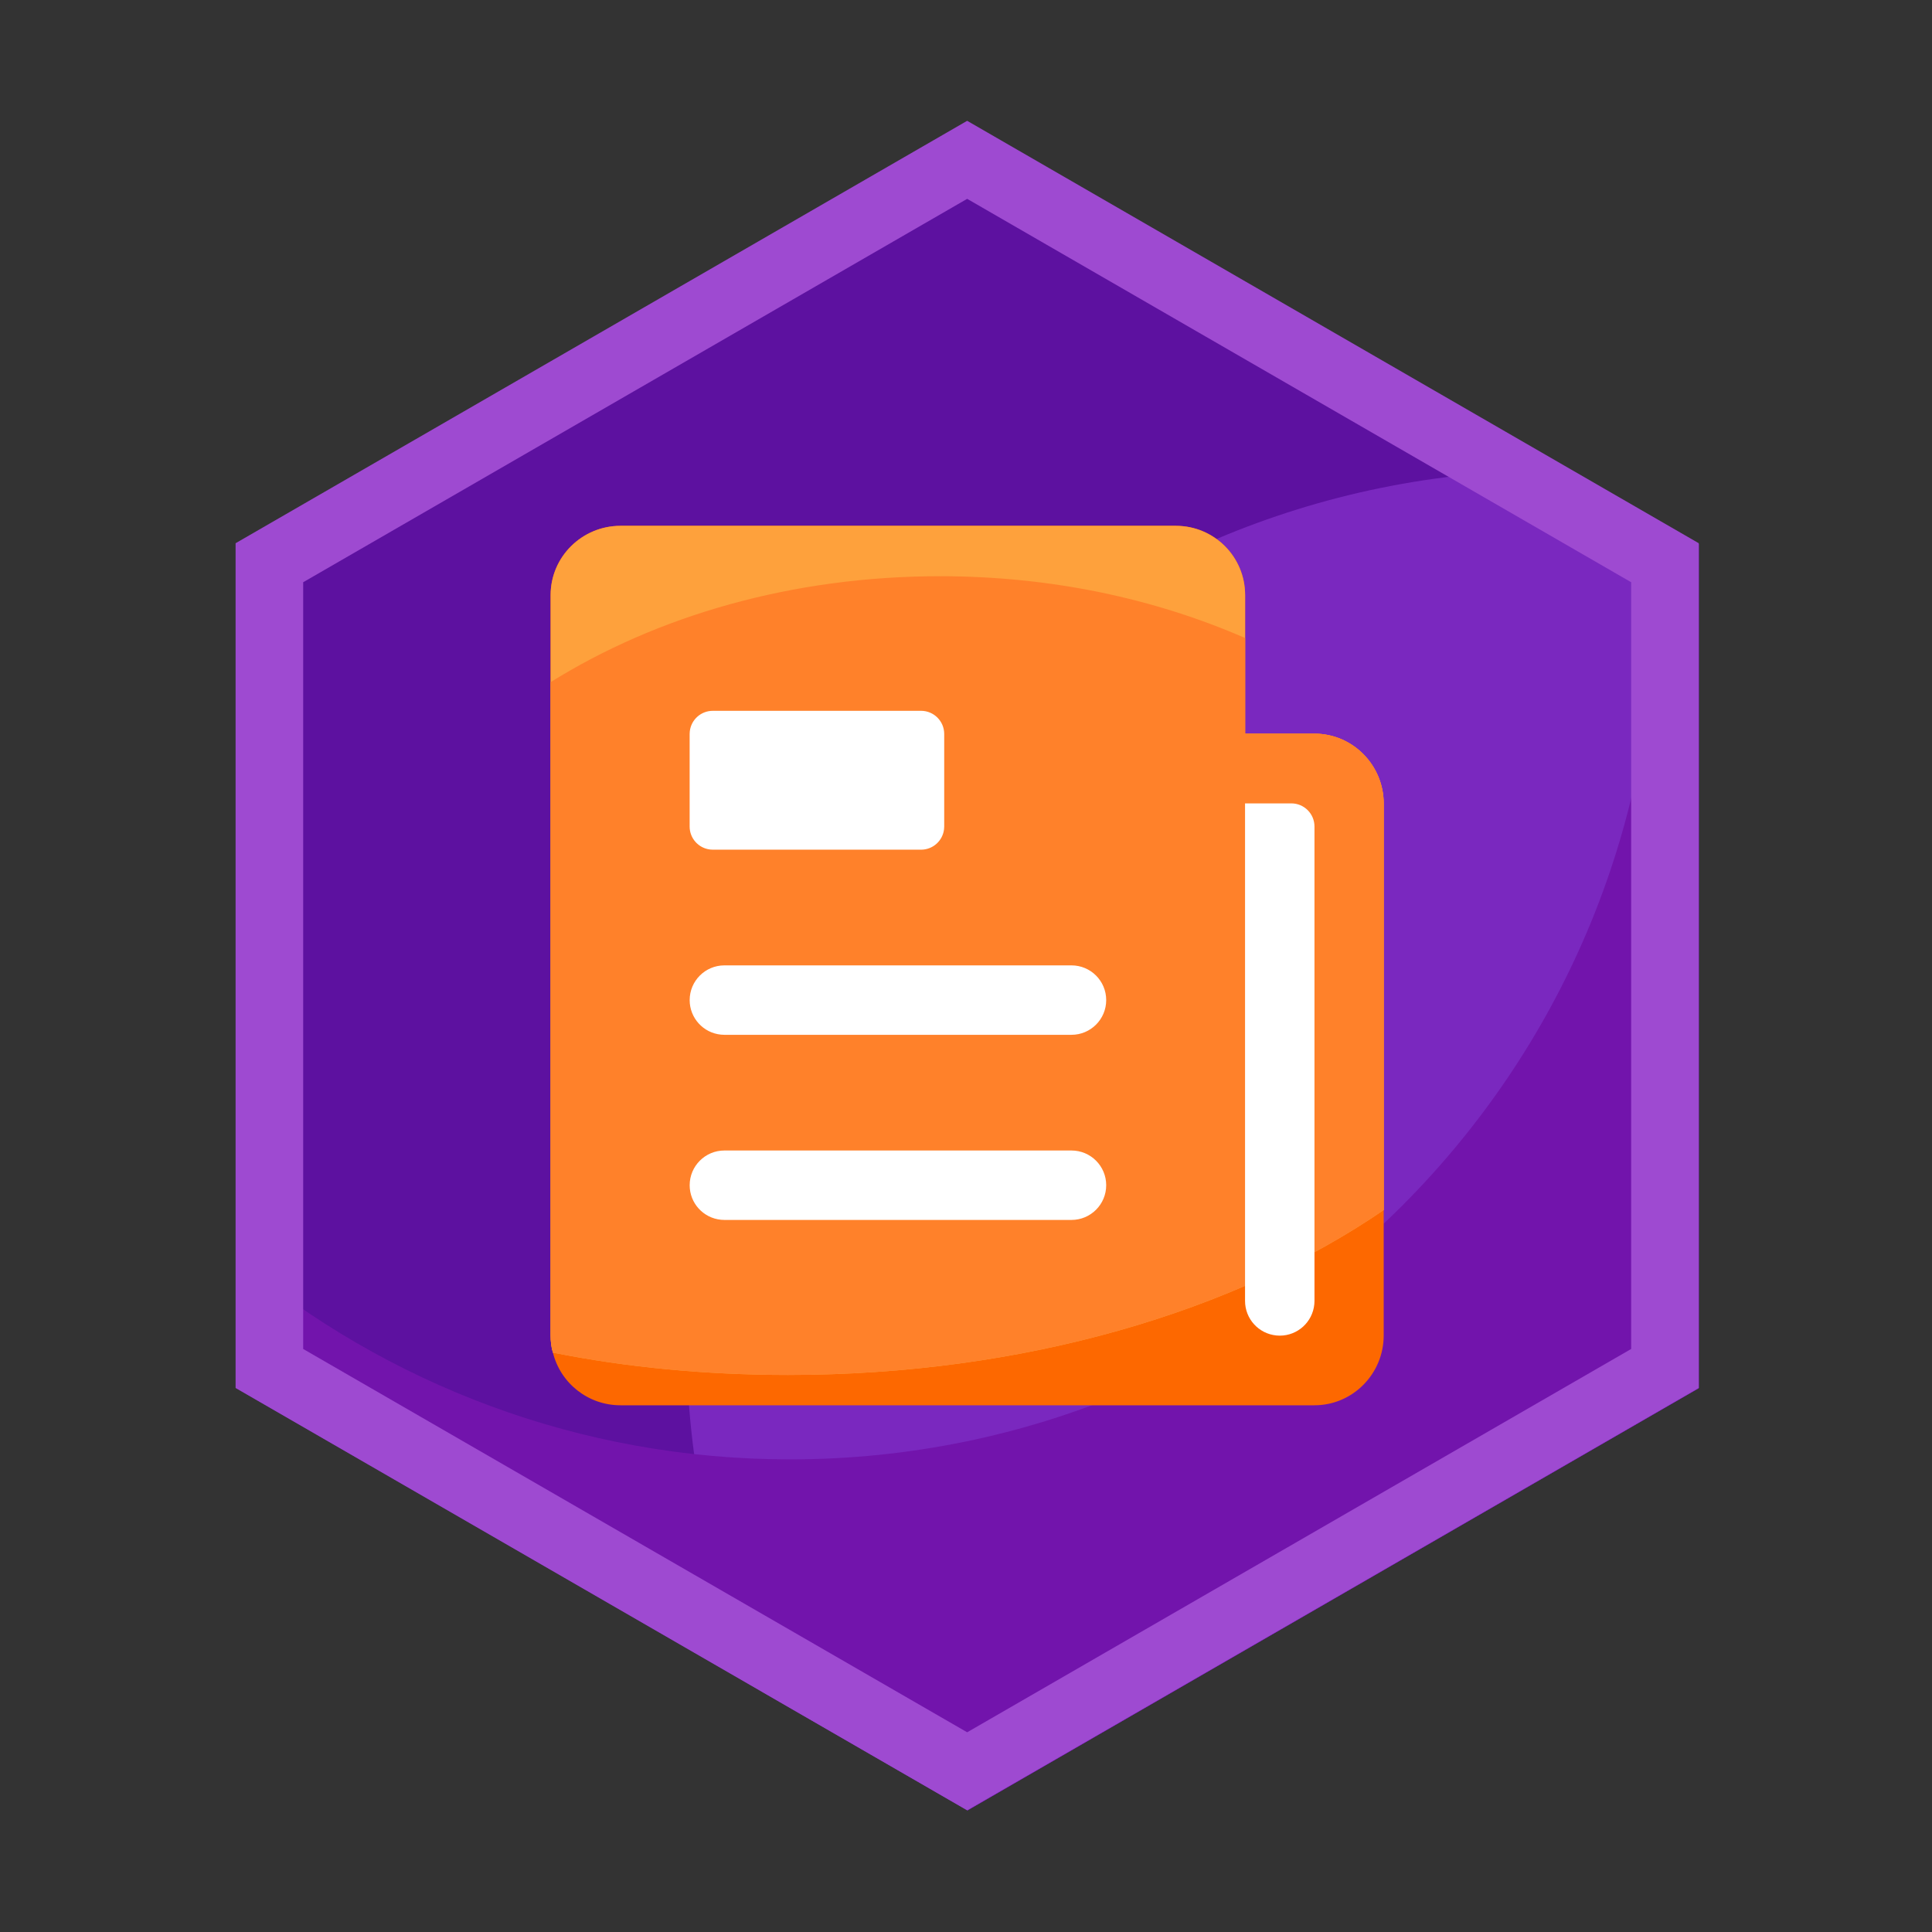 <?xml version="1.0" standalone="no"?><!DOCTYPE svg PUBLIC "-//W3C//DTD SVG 1.1//EN" "http://www.w3.org/Graphics/SVG/1.1/DTD/svg11.dtd"><svg t="1758423072885" class="icon" viewBox="0 0 1024 1024" version="1.1" xmlns="http://www.w3.org/2000/svg" p-id="169246" xmlns:xlink="http://www.w3.org/1999/xlink" width="48" height="48"><rect x="0" y="0" width="1024" height="1024" fill="#333333" stroke="none"/><path d="M512.84 64.56L125.32 288.3v447.47l387.52 223.74 387.53-223.74V288.3z" fill="#5D11A0" p-id="169247"></path><path d="M363.86 709.96c0 66.41 14.33 129.37 39.62 186.41l109.37 63.14 387.52-223.74V288.3l-66.77-38.55c-3.05-0.06-6-0.46-9.07-0.46-254.42 0-460.67 206.25-460.67 460.67z" fill="#7A28BF" p-id="169248"></path><path d="M875.35 273.86c1.2 13.52 2.07 27.13 2.07 40.96 0 253.32-205.36 458.68-458.68 458.68-111.63 0-213.88-39.95-293.41-106.24v68.51l387.52 223.74 387.52-223.74V288.3l-25.02-14.44z" fill="#7214AC" p-id="169249"></path><path d="M512.62 959.51L124.87 735.66V287.92L512.62 64.03l387.75 223.89v447.74L512.62 959.51zM160.69 714.98l351.93 203.17 351.93-203.17V308.6L512.62 105.39 160.69 308.6v406.38z" fill="#9E4AD1" p-id="169250"></path><path d="M733.39 425.89v281.92c0 20.33-16.39 37.02-36.72 37.02h-367.8c-17.3 0-31.86-11.84-35.81-27.92-0.91-3.04-1.22-6.07-1.22-9.11V315.42c0-20.33 16.69-36.72 37.02-36.72h294.36c20.33 0 36.72 16.39 36.72 36.72v73.44h36.72c20.34 0 36.73 16.7 36.73 37.03z" fill="#FD6800" p-id="169251"></path><path d="M733.39 425.89v215.46c-78.3 53.71-190.58 87.4-315.61 87.4-43.4 0-85.27-3.95-124.72-11.83-0.91-3.04-1.22-6.07-1.22-9.11V315.42c0-20.33 16.69-36.72 37.02-36.72h294.36c20.33 0 36.72 16.39 36.72 36.72v73.44h36.72c20.34 0 36.73 16.7 36.73 37.03z" fill="#FEA13C" p-id="169252"></path><path d="M733.39 425.89v215.46c-78.3 53.71-190.58 87.4-315.61 87.4-43.4 0-85.27-3.95-124.72-11.83-0.91-3.04-1.22-6.07-1.22-9.11V361.55c56.45-35.2 128.06-56.14 206.36-56.14 58.87 0 113.8 11.84 161.75 32.77v50.68h36.72c20.33 0 36.72 16.7 36.72 37.03z" fill="#FF812A" p-id="169253"></path><path d="M659.9 646.59v42.93c0 9.48 7.2 17.4 16.63 18.31l1.77 0.09c9.48 0 17.4-7.2 18.31-16.63l0.09-1.77V438.08c0-6.77-5.49-12.27-12.27-12.27H659.9v220.78zM567.91 609.79H383.93c-10.16 0.01-18.39 8.25-18.39 18.41 0 9.47 7.2 17.39 16.62 18.3l1.77 0.09h183.98c10.16 0 18.4-8.24 18.4-18.4s-8.24-18.4-18.4-18.4zM567.91 511.67H383.93c-10.16 0.01-18.39 8.25-18.39 18.41 0 9.47 7.2 17.39 16.62 18.3l1.77 0.09h183.98c10.16 0 18.4-8.24 18.4-18.4s-8.24-18.4-18.4-18.4zM488.18 376.75H377.79c-6.22 0-11.45 4.65-12.18 10.83l-0.09 1.44v49.06c0 6.22 4.65 11.45 10.83 12.18l1.44 0.09h110.39c6.22 0 11.45-4.65 12.18-10.83l0.09-1.44v-49.06c0-6.78-5.49-12.27-12.27-12.27z" fill="#FFFFFF" p-id="169254"></path></svg>